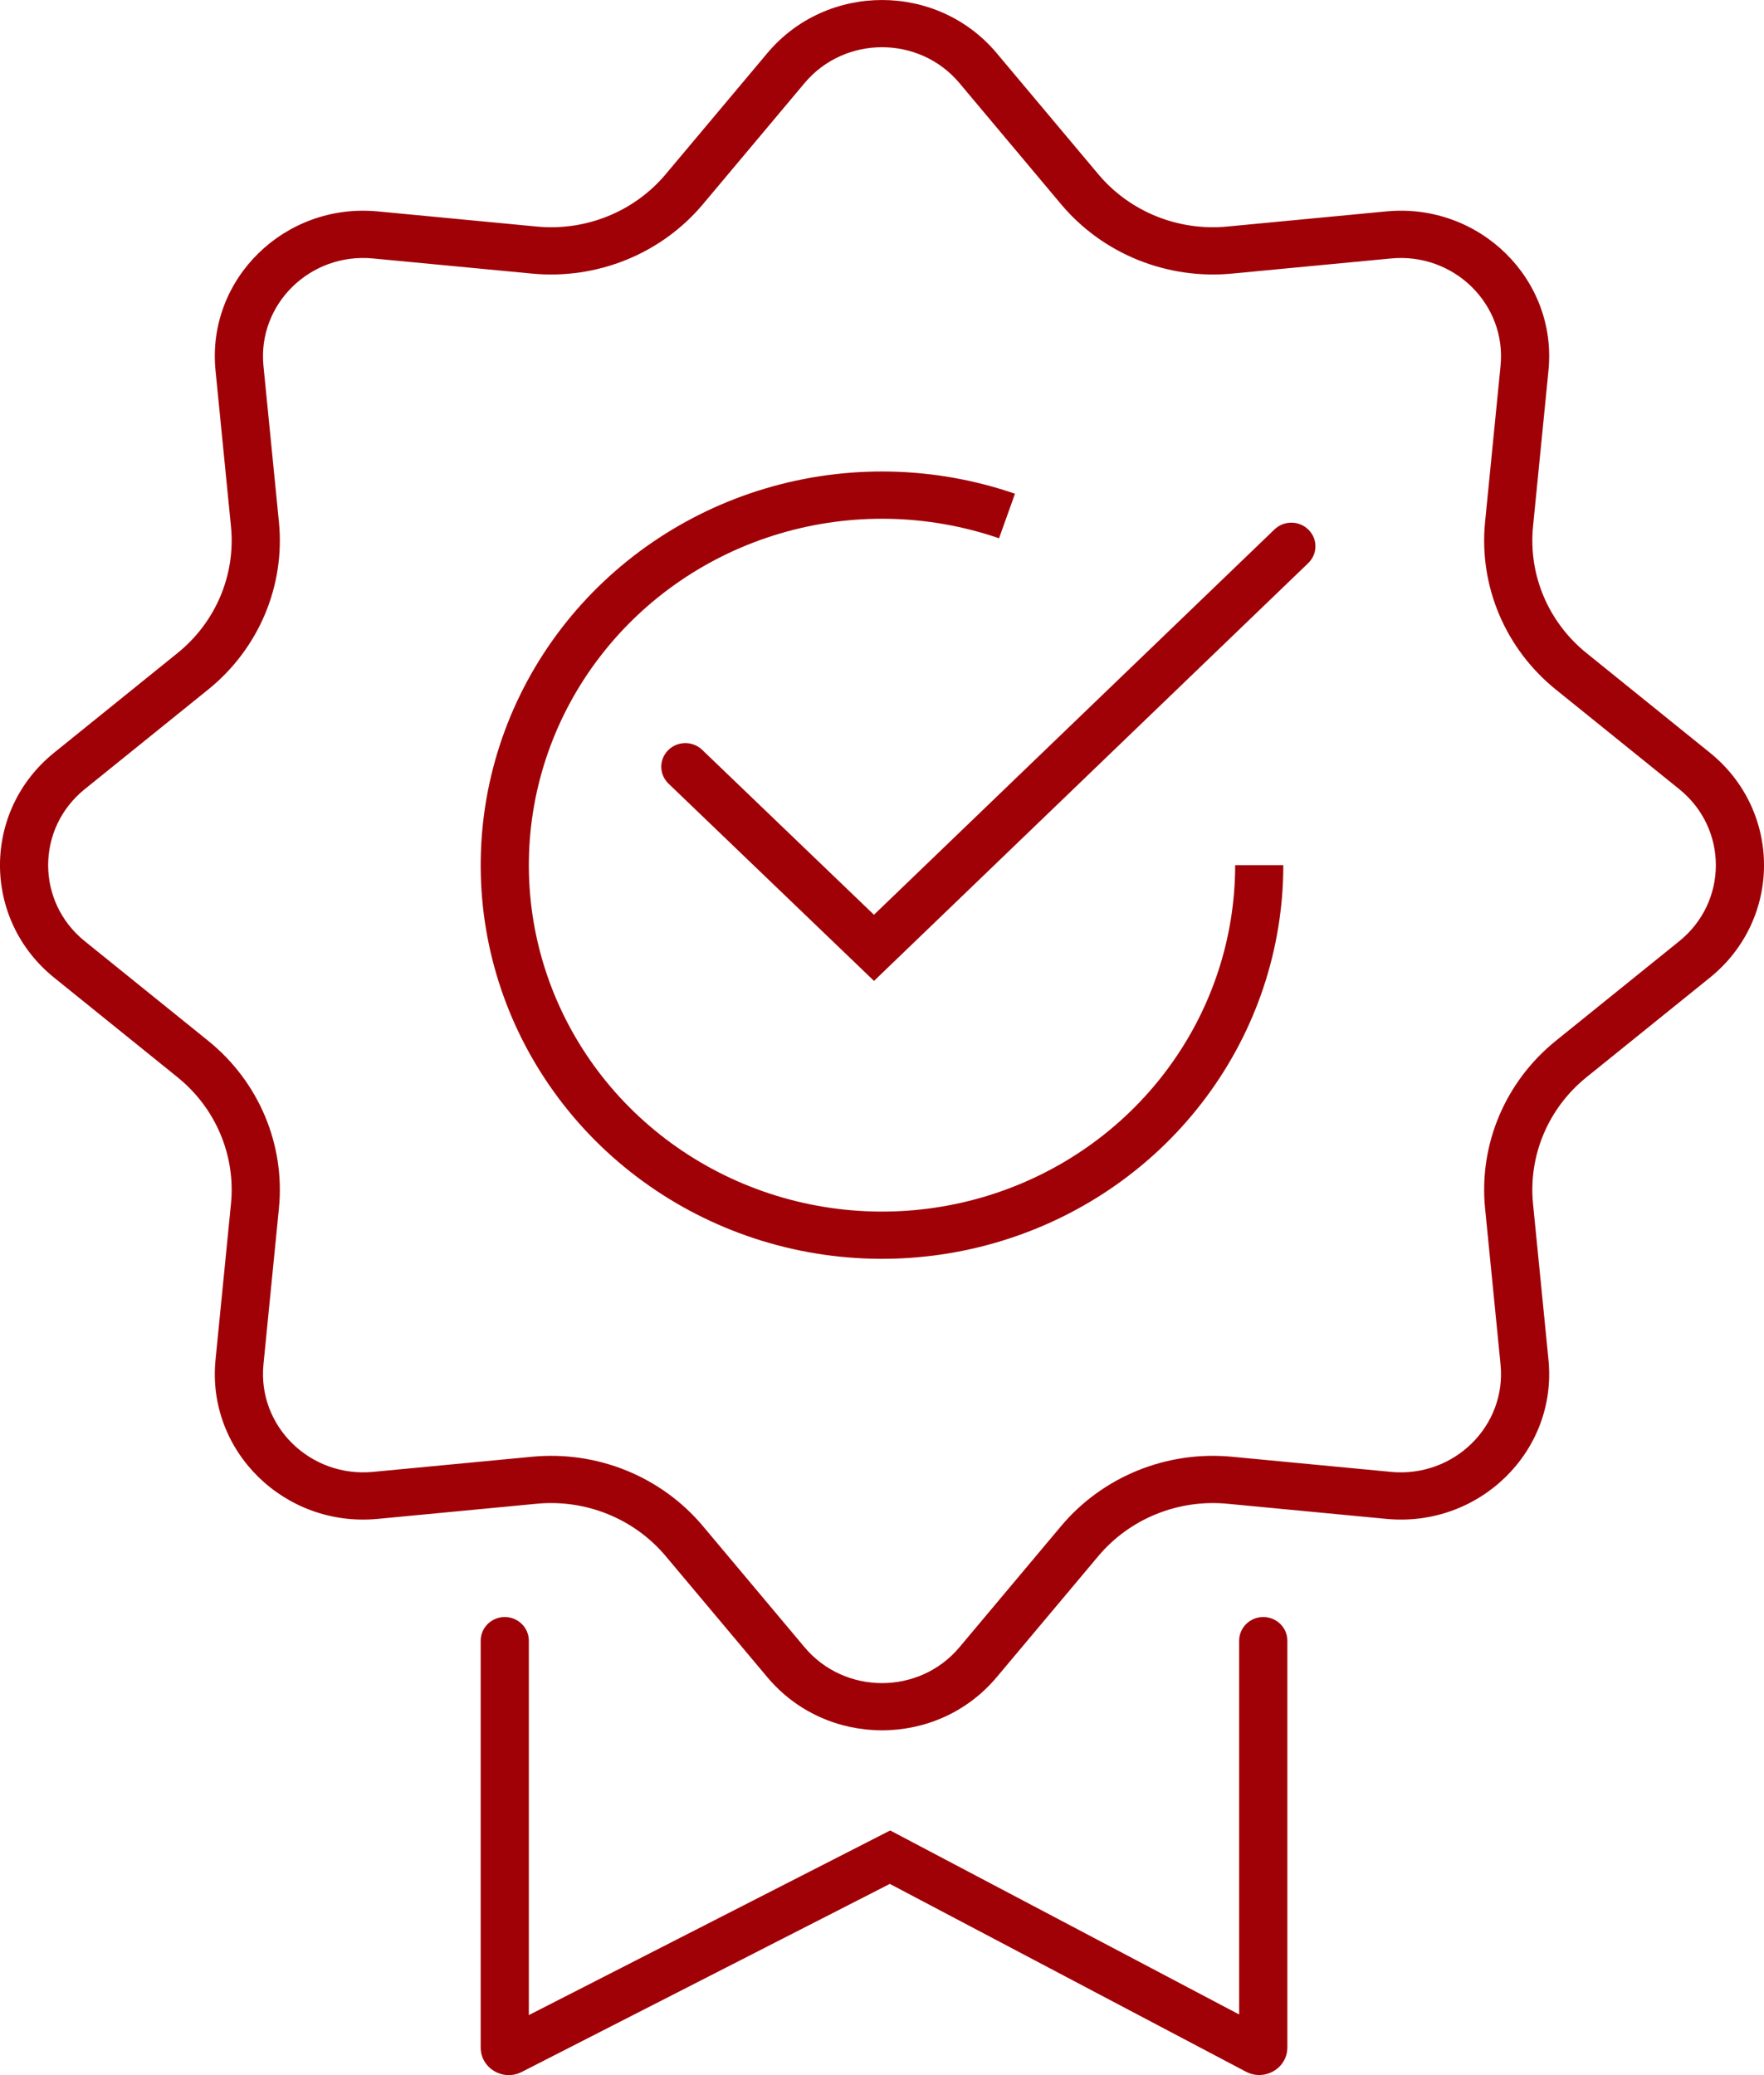 <svg width="34" height="40" viewBox="0 0 34 40" fill="none" xmlns="http://www.w3.org/2000/svg">
<path fill-rule="evenodd" clip-rule="evenodd" d="M20.451 3.936L18.493 1.602C17.72 0.68 16.28 0.68 15.507 1.602L13.549 3.936C12.747 4.892 11.512 5.393 10.256 5.274L7.19 4.982C5.978 4.866 4.961 5.865 5.078 7.053L5.376 10.061C5.498 11.294 4.987 12.505 4.012 13.292L1.633 15.212C0.693 15.971 0.693 17.383 1.633 18.142L4.012 20.062C4.987 20.849 5.498 22.06 5.376 23.292L5.078 26.3C4.961 27.489 5.978 28.487 7.19 28.372L10.256 28.08C11.512 27.96 12.747 28.462 13.549 29.418L15.507 31.752C16.28 32.674 17.72 32.674 18.493 31.752L20.451 29.418C21.253 28.462 22.488 27.96 23.744 28.08L26.81 28.372C28.022 28.487 29.04 27.489 28.922 26.3L28.624 23.292C28.502 22.06 29.013 20.849 29.988 20.062L32.367 18.142C33.307 17.383 33.307 15.971 32.367 15.212L29.988 13.292C29.013 12.505 28.502 11.294 28.624 10.061L28.922 7.053C29.04 5.865 28.022 4.866 26.81 4.982L23.744 5.274C22.488 5.393 21.253 4.892 20.451 3.936ZM19.21 1.024C18.065 -0.341 15.935 -0.341 14.79 1.024L12.832 3.357C12.227 4.079 11.294 4.458 10.346 4.367L7.28 4.075C5.486 3.904 3.98 5.382 4.154 7.141L4.452 10.149C4.544 11.08 4.158 11.994 3.422 12.588L1.043 14.509C-0.348 15.632 -0.348 17.722 1.043 18.845L3.422 20.765C4.158 21.359 4.544 22.274 4.452 23.204L4.154 26.212C3.98 27.972 5.486 29.449 7.28 29.278L10.346 28.986C11.294 28.896 12.227 29.275 12.832 29.997L14.79 32.33C15.935 33.695 18.065 33.695 19.21 32.33L21.168 29.997C21.773 29.275 22.706 28.896 23.654 28.986L26.72 29.278C28.514 29.449 30.02 27.972 29.846 26.212L29.548 23.204C29.456 22.274 29.842 21.359 30.578 20.765L32.957 18.845C34.348 17.722 34.348 15.632 32.957 14.509L30.578 12.588C29.842 11.994 29.456 11.08 29.548 10.149L29.846 7.141C30.02 5.382 28.514 3.904 26.72 4.075L23.654 4.367C22.706 4.458 21.773 4.079 21.168 3.357L19.21 1.024Z" fill="#A00107"/>
<path fill-rule="evenodd" clip-rule="evenodd" d="M25.221 10.212C25.401 10.391 25.398 10.679 25.215 10.855L16.846 18.908L12.885 15.105C12.702 14.929 12.699 14.641 12.878 14.461C13.057 14.282 13.351 14.278 13.534 14.454L16.845 17.633L24.565 10.205C24.748 10.029 25.042 10.032 25.221 10.212Z" fill="#A00107"/>
<path fill-rule="evenodd" clip-rule="evenodd" d="M9.729 31.17C9.985 31.17 10.193 31.374 10.193 31.626V38.843L17.158 35.284L23.884 38.831V31.626C23.884 31.374 24.092 31.17 24.349 31.17C24.605 31.17 24.813 31.374 24.813 31.626V39.466C24.813 39.868 24.375 40.124 24.015 39.934L17.151 36.314L10.056 39.939C9.696 40.123 9.265 39.867 9.265 39.468V31.626C9.265 31.374 9.473 31.17 9.729 31.17Z" fill="#A00107"/>
<path fill-rule="evenodd" clip-rule="evenodd" d="M19.256 10.376C17.893 9.907 16.413 9.875 15.03 10.285C13.648 10.695 12.434 11.525 11.565 12.657C10.695 13.788 10.215 15.162 10.194 16.578C10.172 17.995 10.611 19.382 11.446 20.538C12.281 21.694 13.47 22.559 14.839 23.009C16.209 23.459 17.689 23.47 19.065 23.04C20.442 22.61 21.643 21.762 22.495 20.618C23.348 19.474 23.807 18.094 23.807 16.677H24.735C24.735 18.287 24.213 19.855 23.244 21.155C22.276 22.455 20.911 23.419 19.347 23.907C17.783 24.396 16.101 24.384 14.545 23.873C12.988 23.361 11.638 22.378 10.689 21.064C9.74 19.751 9.241 18.175 9.266 16.565C9.29 14.955 9.835 13.394 10.823 12.109C11.812 10.823 13.191 9.879 14.762 9.413C16.333 8.947 18.015 8.984 19.563 9.517L19.256 10.376Z" fill="#A00107"/>
</svg>
